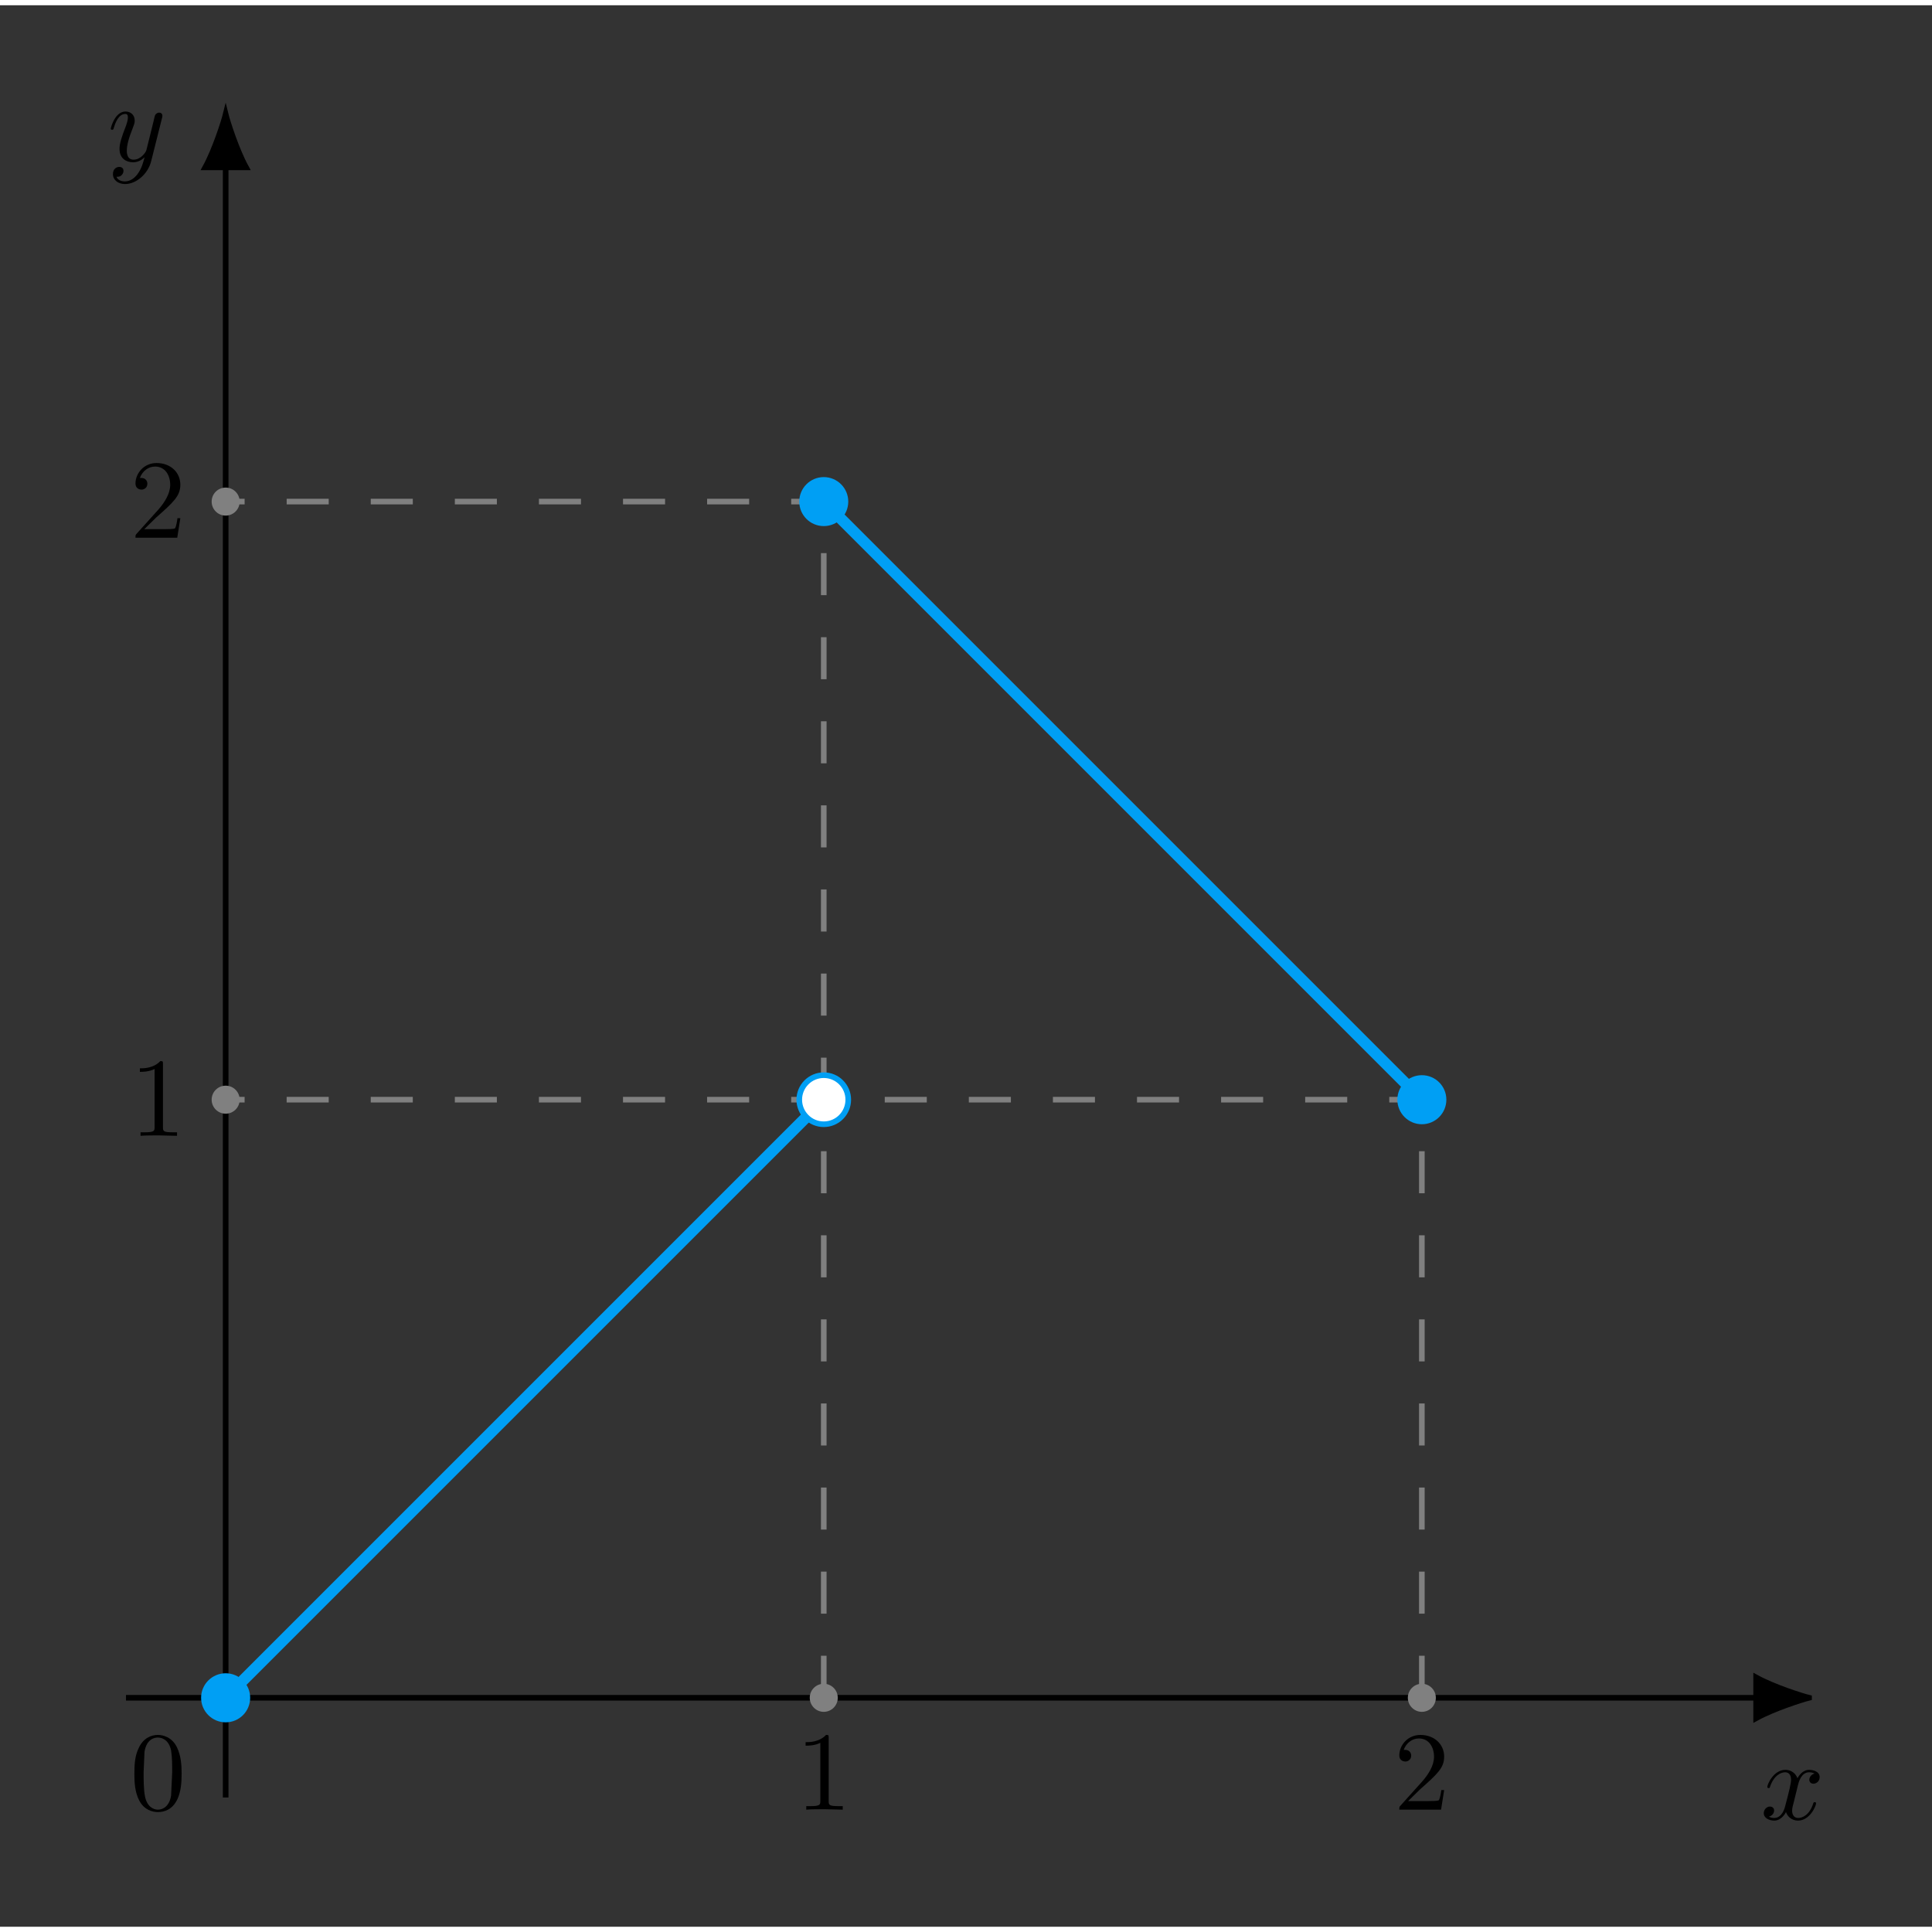 <svg xmlns="http://www.w3.org/2000/svg" xmlns:xlink="http://www.w3.org/1999/xlink" width="600" height="600" viewBox="0 0 137.35 136.602"><rect x="0" y="0" width="137.35" height="136.602" fill="#333333" stroke="none"/><style><![CDATA[.B{fill:rgb(0%,0%,0%)}.C{stroke-miterlimit:10}.D{overflow:visible}.E{stroke:none}.F{stroke-width:.399}.G{fill:rgb(50%,50%,50%)}.H{stroke:rgb(0%,0%,0%)}.I{stroke:rgb(0%,62.354%,95.685%)}.J{fill:rgb(0%,62.354%,95.685%)}]]></style><defs><symbol id="A" class="D"><path d="M3.875-3.031c.031-.109.031-.125.031-.188 0-.141-.109-.219-.234-.219-.078 0-.203.047-.281.172-.016.031-.078.281-.109.422l-.156.641-.359 1.438c-.031.125-.375.672-.906.672-.406 0-.484-.344-.484-.641 0-.359.125-.859.406-1.562.125-.328.156-.406.156-.578 0-.359-.25-.641-.656-.641-.75 0-1.047 1.156-1.047 1.219 0 .078.078.078.094.078.078 0 .094-.016.125-.141.219-.75.531-.984.812-.984.062 0 .188 0 .188.25 0 .203-.078.406-.125.562C1-1.688.859-1.234.859-.859c0 .703.5.953.969.953.312 0 .594-.141.812-.359C2.531.141 2.438.531 2.125.953c-.219.281-.516.5-.875.5-.125 0-.484-.016-.609-.328.125 0 .234 0 .344-.094.078-.078.156-.172.156-.328 0-.25-.219-.281-.297-.281-.188 0-.453.125-.453.516 0 .406.359.703.859.703.812 0 1.641-.734 1.859-1.625zm0 0" class="E"/></symbol><symbol id="B" class="D"><path d="M2.656-2.406c.047-.203.234-.938.797-.938.031 0 .234 0 .391.094-.219.047-.375.25-.375.438 0 .125.078.281.297.281.172 0 .438-.141.438-.469 0-.406-.469-.516-.75-.516-.453 0-.734.422-.828.594-.203-.516-.641-.594-.859-.594C.938-3.516.484-2.5.484-2.297c0 .078.078.078.094.078.062 0 .078-.016.094-.078C.953-3.141 1.469-3.344 1.75-3.344c.141 0 .422.062.422.531 0 .25-.125.781-.422 1.891-.125.5-.406.828-.766.828-.047 0-.234 0-.391-.094.188-.047.375-.203.375-.438 0-.219-.188-.281-.297-.281-.234 0-.438.219-.438.469 0 .359.391.531.75.531.516 0 .812-.562.828-.609.094.297.391.609.859.609.828 0 1.281-1.031 1.281-1.234 0-.078-.078-.078-.094-.078-.078 0-.094.031-.109.094-.266.844-.797 1.031-1.062 1.031-.312 0-.438-.25-.438-.516 0-.172.047-.359.141-.703zm0 0" class="E"/></symbol><symbol id="C" class="D"><path d="M3.672-2.547c0-.641-.047-1.281-.328-1.875-.359-.75-1.016-.891-1.359-.891-.469 0-1.047.219-1.375.953C.344-3.812.312-3.188.312-2.547c0 .594.031 1.312.359 1.922.344.641.922.797 1.312.797.438 0 1.031-.156 1.391-.922.25-.547.297-1.172.297-1.797zM1.984 0c-.312 0-.781-.203-.922-.969C.969-1.438.969-2.172.969-2.641l.062-1.469c.156-.953.75-1.016.953-1.016.266 0 .781.141.938.922C3-3.75 3-3.141 3-2.641L2.922-1c-.125.766-.578 1-.938 1zm0 0" class="E"/></symbol><symbol id="D" class="D"><path d="M2.344-5.094c0-.203 0-.219-.188-.219-.484.516-1.188.516-1.453.516v.25c.172 0 .641 0 1.047-.203v4.125c0 .281-.016.375-.734.375H.75V0c.281-.031.984-.031 1.297-.031L3.344 0v-.25h-.266c-.719 0-.734-.078-.734-.375zm0 0" class="E"/></symbol><symbol id="E" class="D"><path d="M1.016-.609l.844-.828c1.234-1.094 1.719-1.531 1.719-2.328 0-.906-.719-1.547-1.688-1.547-.906 0-1.5.734-1.5 1.453 0 .438.406.438.438.438.125 0 .406-.094.406-.422 0-.203-.141-.406-.422-.406H.703c.188-.516.625-.812 1.078-.812.734 0 1.078.641 1.078 1.297C2.859-3.125 2.453-2.5 2.016-2L.484-.297C.391-.203.391-.188.391 0h2.969l.219-1.391H3.375c-.031.25-.094.594-.172.719-.062.062-.578.062-.75.062zm0 0" class="E"/></symbol></defs><g fill="none" class="F C"><path d="M16.043 120.324h0m42.52 0V77.805H16.043m42.52 0V35.285H16.043m85.039 85.039V77.805H58.562" stroke="rgb(50%,50%,50%)" stroke-dasharray="2.989,2.989"/><path d="M16.043 127.414V11.523" class="H"/></g><g class="B"><path d="M3.76-.001C3.299.112 1.268.753-.002 1.448v-2.895C1.268-.751 3.299-.114 3.76-.001zm0 0" transform="matrix(0 -1 -1 0 16.042 11.522)" class="C F H"/><use xlink:href="#A" x="7.638" y="11.069"/></g><g class="C F H"><path d="M8.957 120.324h115.891" fill="none"/><path d="M128.609 120.324c-.465-.109-2.492-.75-3.762-1.445v2.895c1.27-.695 3.297-1.336 3.762-1.449zm0 0" class="B"/></g><use xlink:href="#B" x="125.158" y="128.964" class="B"/><path d="M16.043 120.324L58.562 77.805m0-42.52l42.52 42.52" fill="none" stroke-width=".797" class="C I"/><path d="M17.785 120.324c0-.961-.781-1.742-1.742-1.742s-1.746.781-1.746 1.742.781 1.746 1.746 1.746 1.742-.781 1.742-1.746zm0 0" class="J"/><path d="M60.305 77.805c0-.961-.781-1.742-1.742-1.742s-1.742.781-1.742 1.742.777 1.746 1.742 1.746 1.742-.781 1.742-1.746zm0 0" fill="rgb(100%,100%,100%)" class="C F I"/><path d="M60.305 35.285c0-.961-.781-1.742-1.742-1.742s-1.742.781-1.742 1.742.777 1.742 1.742 1.742 1.742-.777 1.742-1.742zm42.52 42.52c0-.961-.777-1.742-1.742-1.742s-1.742.781-1.742 1.742.781 1.746 1.742 1.746 1.742-.781 1.742-1.746zm0 0" class="J"/><use xlink:href="#C" x="9.241" y="128.278" class="B"/><path d="M59.559 120.324c0-.547-.445-.996-.996-.996s-.996.449-.996.996.445 1 .996 1 .996-.449.996-1zm0 0" class="G"/><use xlink:href="#D" x="56.569" y="128.278" class="B"/><path d="M102.078 120.324c0-.547-.445-.996-.996-.996s-.996.449-.996.996.445 1 .996 1 .996-.449.996-1zm0 0" class="G"/><use xlink:href="#E" x="99.089" y="128.278" class="B"/><path d="M17.039 77.805c0-.551-.445-.996-.996-.996s-.996.445-.996.996.445.996.996.996.996-.445.996-.996zm0 0" class="G"/><use xlink:href="#D" x="9.241" y="80.374" class="B"/><path d="M17.039 35.285c0-.551-.445-.996-.996-.996s-.996.445-.996.996.445.996.996.996.996-.445.996-.996zm0 0" class="G"/><use xlink:href="#E" x="9.241" y="37.855" class="B"/></svg>